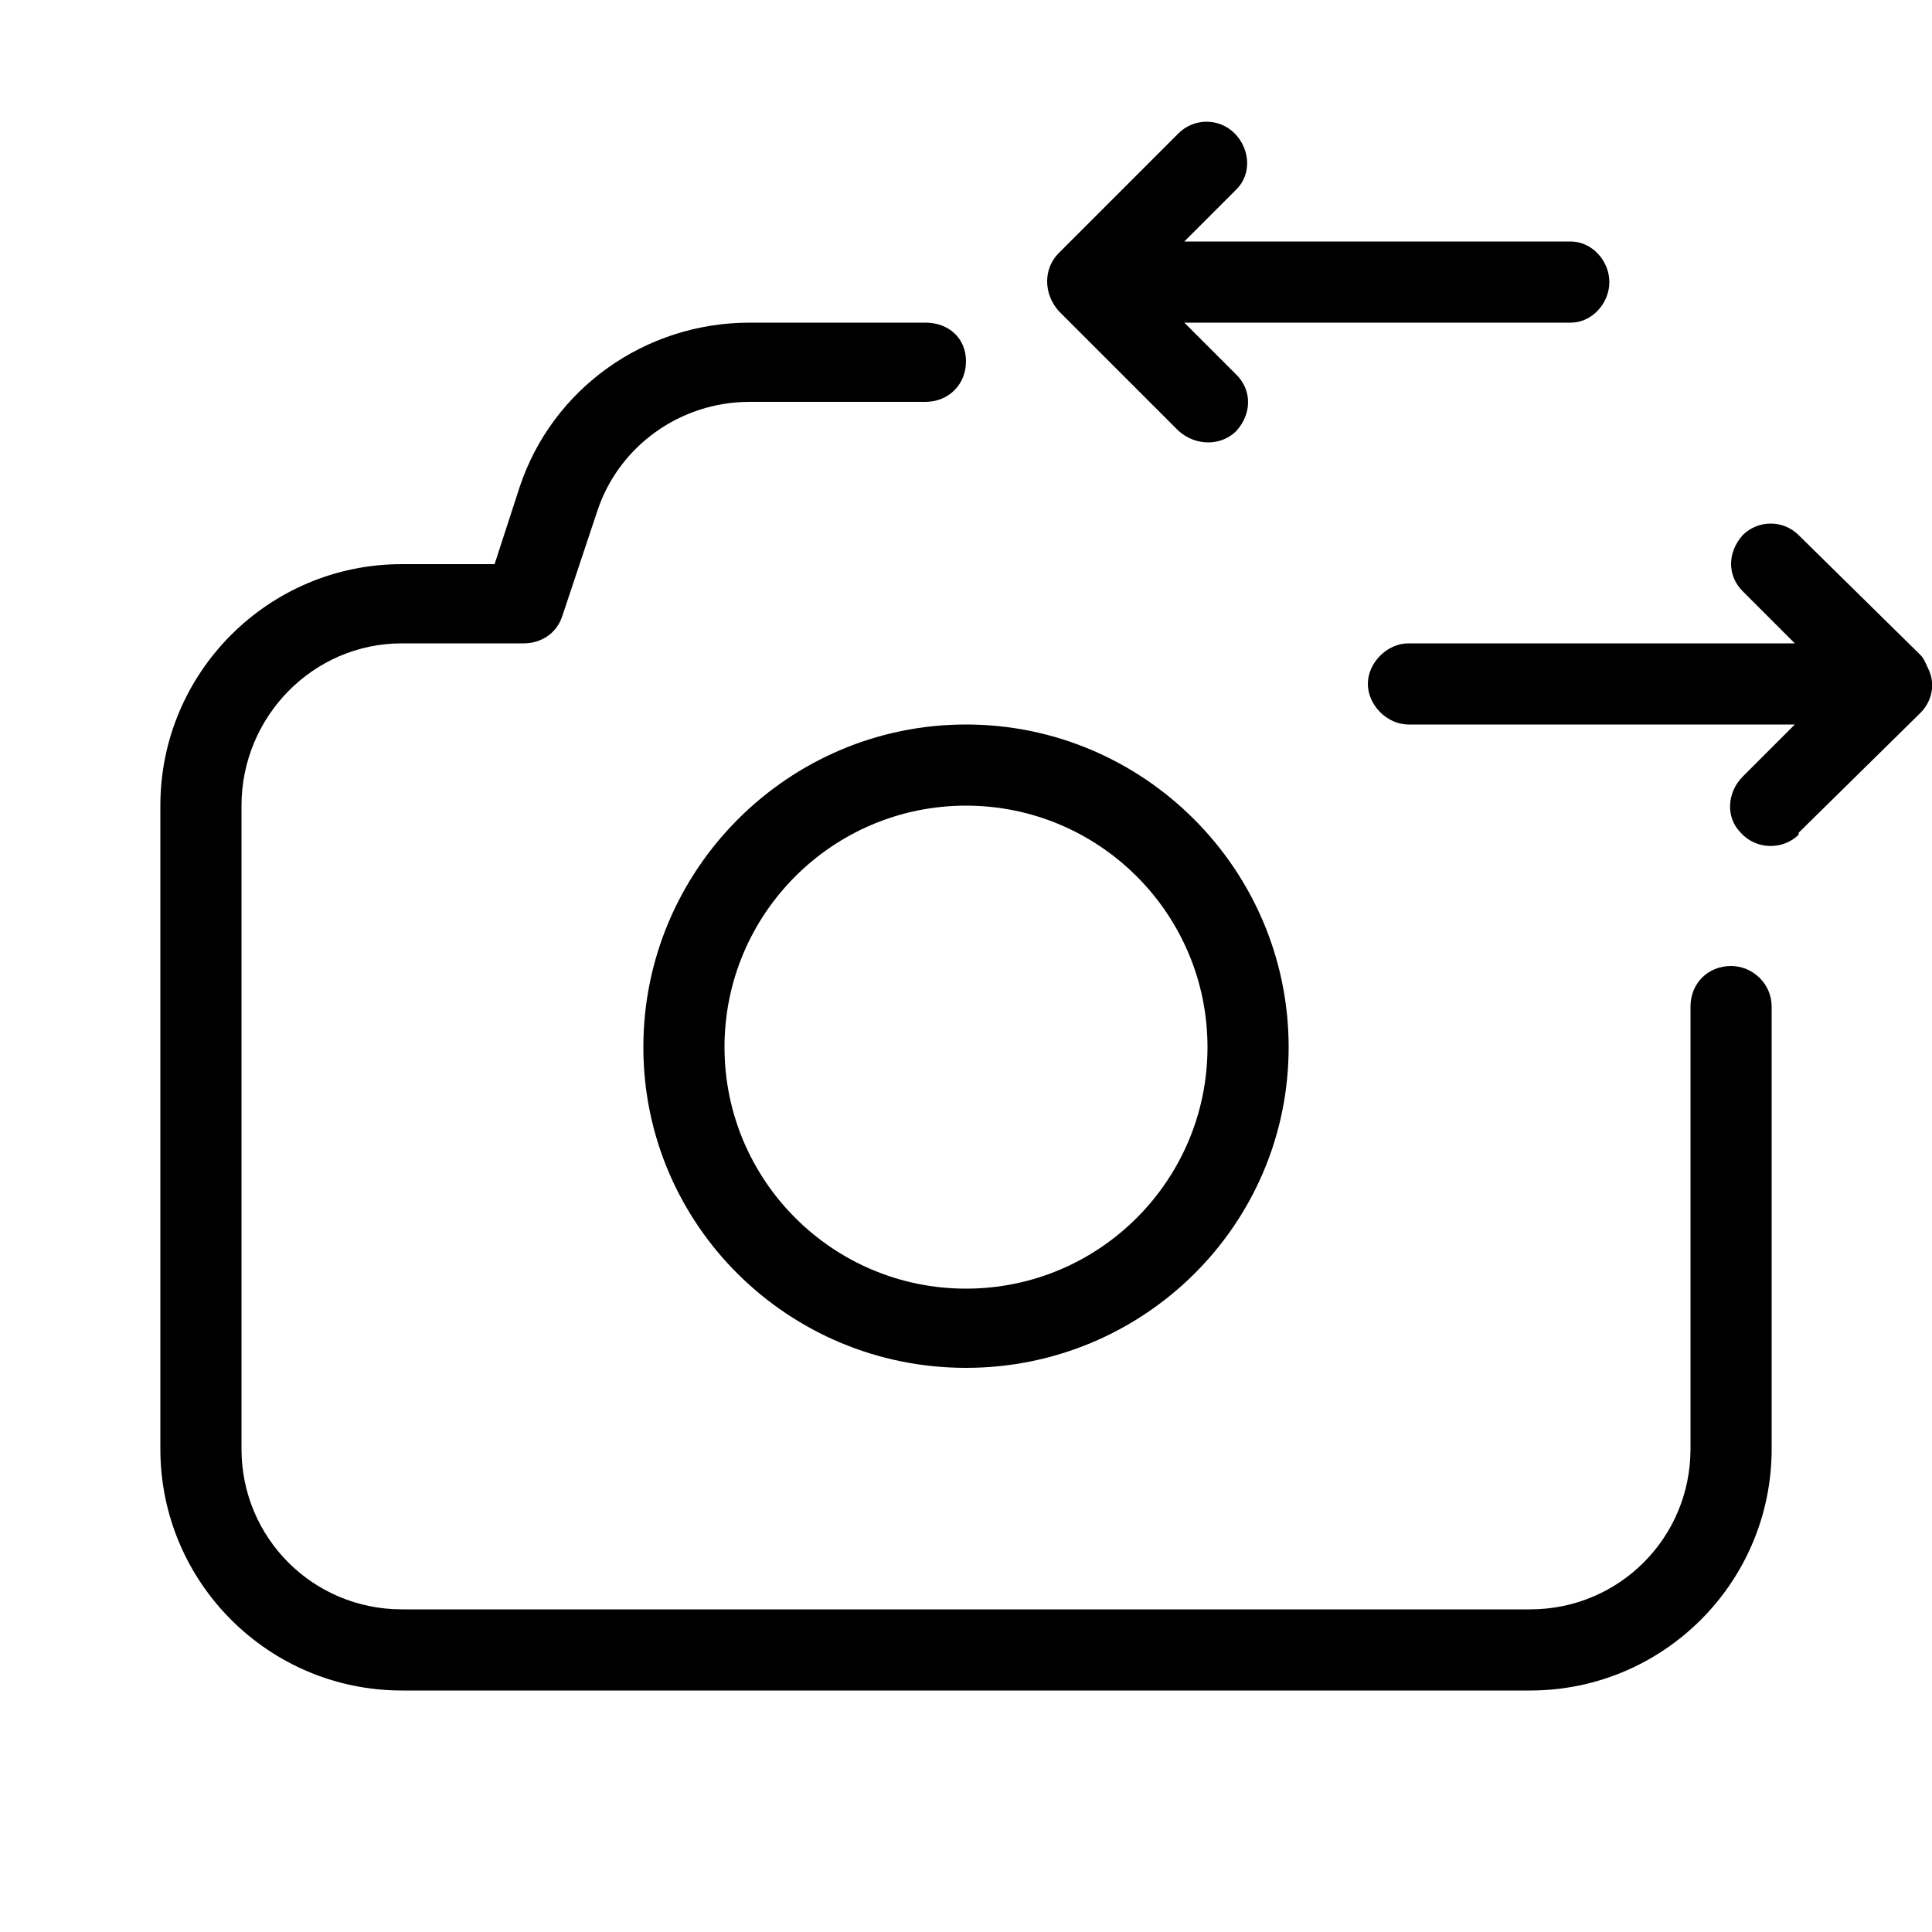 <svg xmlns="http://www.w3.org/2000/svg" width="24" height="24" viewBox="0 0 24 24">
<path d="M14.64 5.352c0.216 0.192 0.528 0.192 0.72 0 0.192-0.216 0.192-0.504 0-0.696l-0.648-0.648h4.8c0.264 0 0.48-0.24 0.48-0.504s-0.216-0.504-0.48-0.504h-4.8l0.648-0.648c0.192-0.192 0.168-0.504-0.024-0.696s-0.504-0.192-0.696 0l-1.488 1.488c-0.192 0.192-0.192 0.504 0 0.72l1.488 1.488zM23.952 8.304c-0.024-0.048-0.048-0.12-0.096-0.168l-1.512-1.488c-0.192-0.192-0.504-0.192-0.696 0-0.192 0.216-0.192 0.504 0 0.696l0.648 0.648h-4.8c-0.264 0-0.504 0.24-0.504 0.504s0.24 0.504 0.504 0.504h4.8l-0.648 0.648c-0.192 0.192-0.216 0.504-0.024 0.696 0.192 0.216 0.528 0.216 0.72 0.024 0 0 0 0 0-0.024l1.512-1.488c0.144-0.144 0.192-0.36 0.096-0.552zM21.504 12c0 0 0 0 0 0-0.288 0-0.504 0.216-0.504 0.504 0 0 0 0 0 0v5.496c0 1.104-0.888 1.992-1.992 1.992h-14.016c-1.104 0-1.992-0.888-1.992-1.992v-7.992c0-1.104 0.888-2.016 1.992-2.016h1.512c0.216 0 0.408-0.12 0.48-0.336l0.432-1.296c0.264-0.816 1.032-1.368 1.896-1.368h2.184c0.288 0 0.504-0.216 0.504-0.504s-0.216-0.48-0.504-0.48h-2.184c-1.296 0-2.448 0.816-2.856 2.040l-0.312 0.96h-1.152c-1.656 0-3 1.344-3 3v7.992c0 1.656 1.344 3 3 3h14.016c1.656 0 3-1.344 3-3v-5.496c0-0.288-0.24-0.504-0.504-0.504zM12 9c-2.208 0-4.008 1.8-4.008 4.008s1.8 3.984 4.008 3.984 4.008-1.776 4.008-3.984c0-2.208-1.8-4.008-4.008-4.008zM12 16.008c-1.656 0-3-1.344-3-3s1.344-3 3-3 3 1.344 3 3c0 1.656-1.344 3-3 3z"></path>
</svg>
